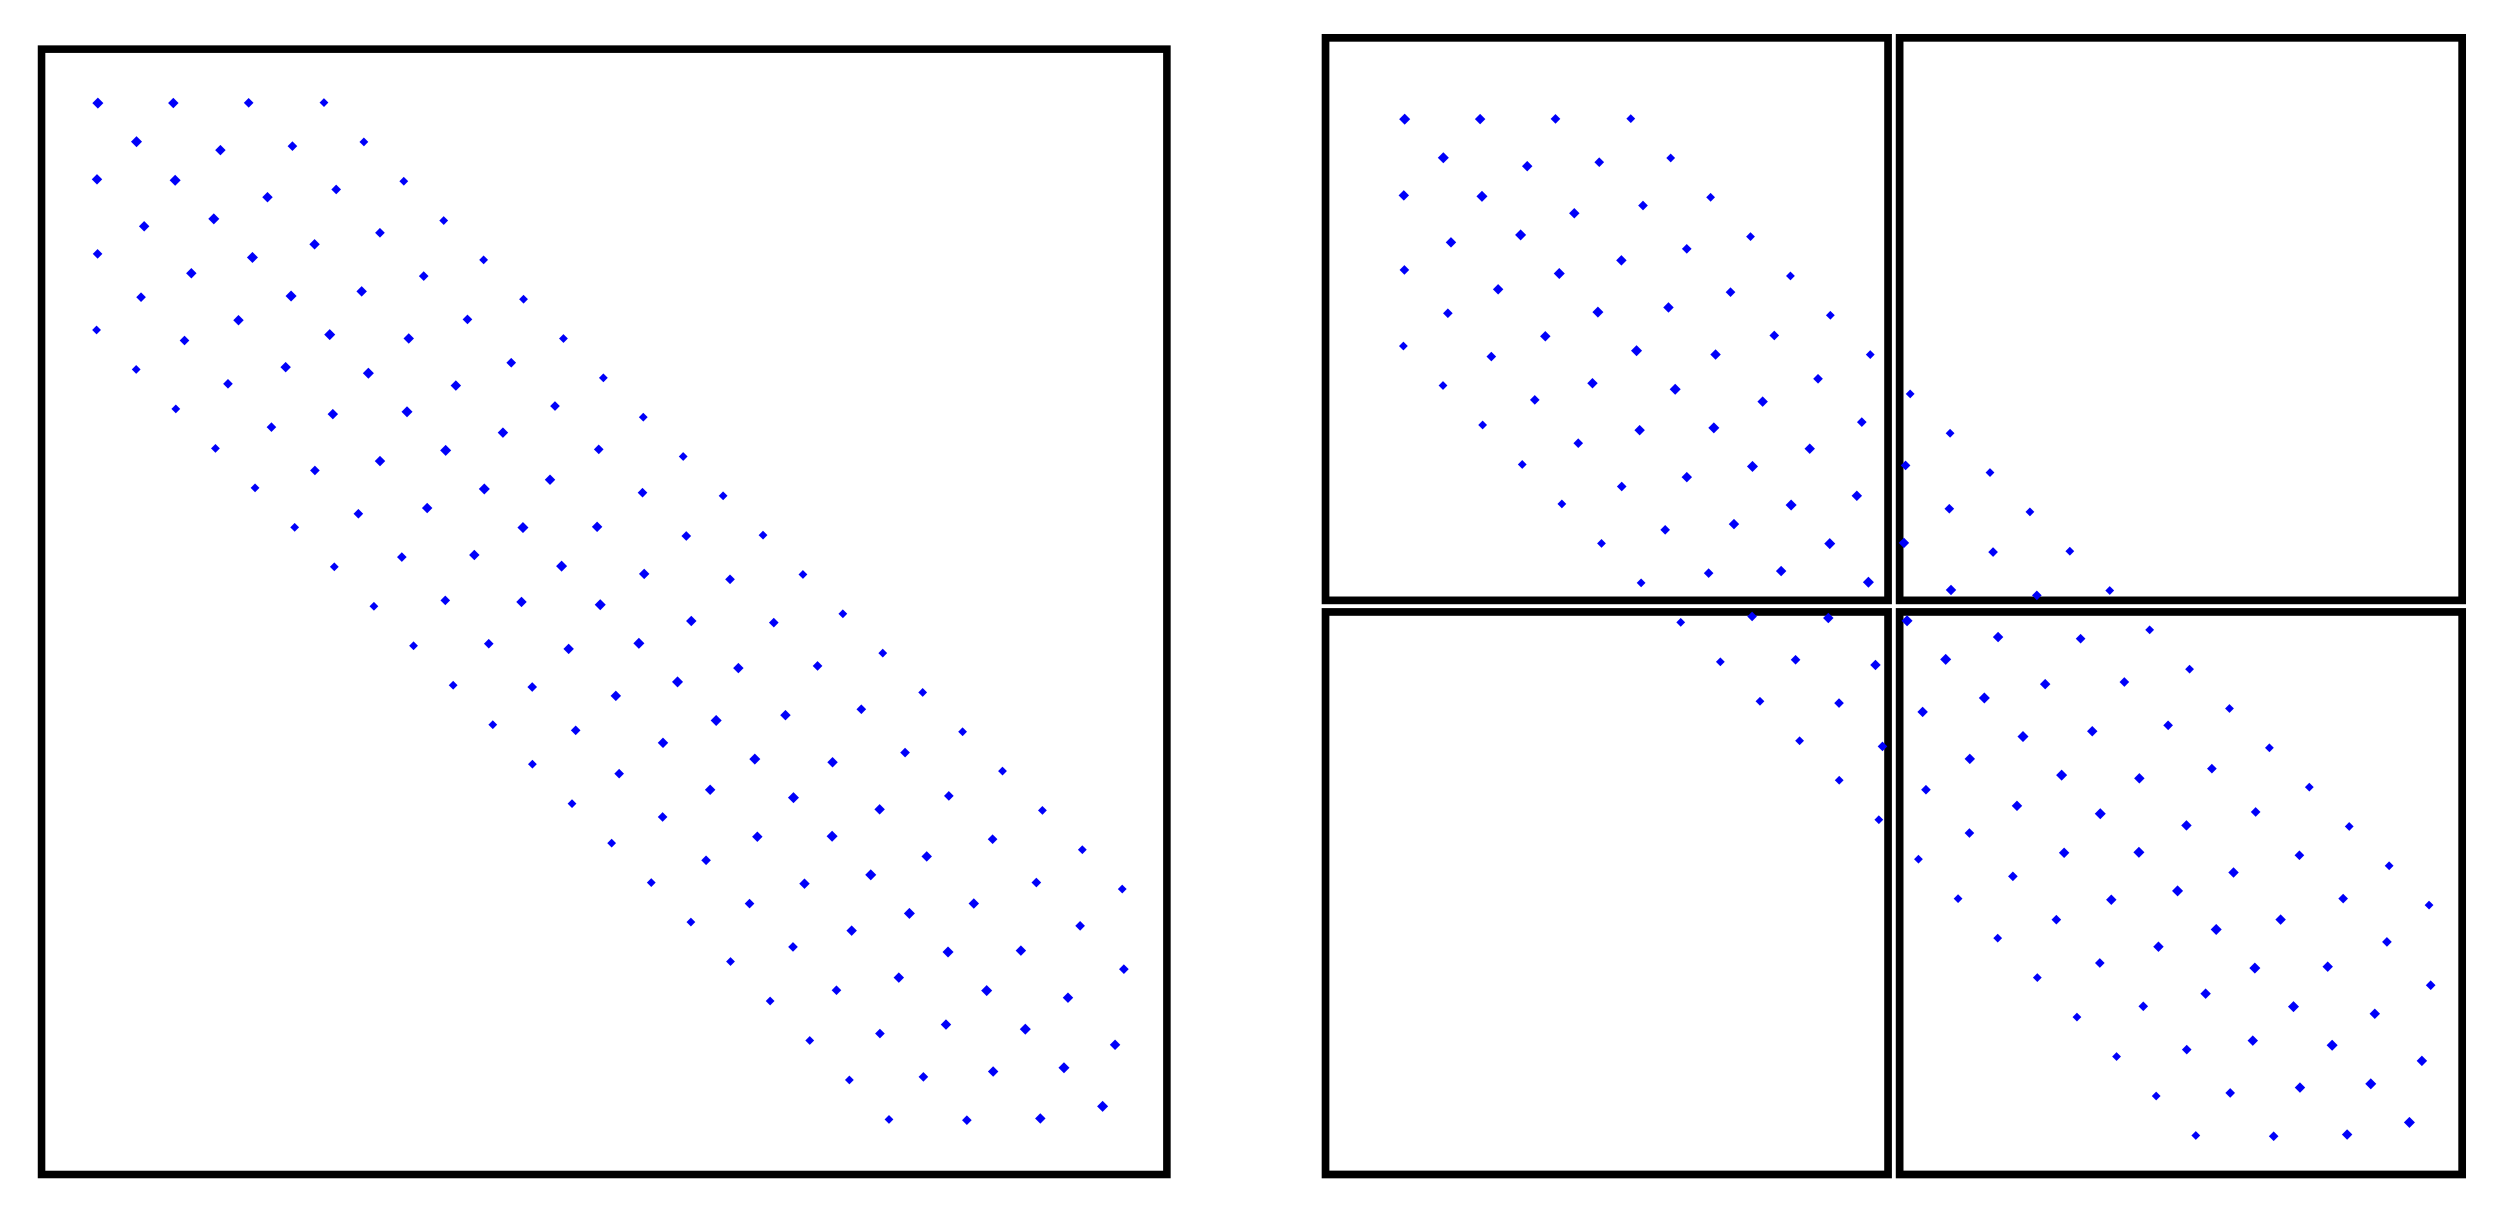 <?xml version="1.0" encoding="UTF-8" standalone="no"?>
<!-- Created with Inkscape (http://www.inkscape.org/) -->

<svg
   xmlns:dc="http://purl.org/dc/elements/1.1/"
   xmlns:cc="http://creativecommons.org/ns#"
   xmlns:rdf="http://www.w3.org/1999/02/22-rdf-syntax-ns#"
   xmlns:svg="http://www.w3.org/2000/svg"
   xmlns="http://www.w3.org/2000/svg"
   xmlns:sodipodi="http://sodipodi.sourceforge.net/DTD/sodipodi-0.dtd"
   xmlns:inkscape="http://www.inkscape.org/namespaces/inkscape"
   width="662.013mm"
   height="322.027mm"
   viewBox="0 0 662.013 322.027"
   version="1.1"
   id="svg8"
   inkscape:version="0.92.1 r15371"
   sodipodi:docname="split3_2.svg"
   inkscape:export-filename="C:\Users\Abaris\Dropbox\Projects\Saena\papers\Presentations\Copper Mountain 2019\MATMULT\split2.png"
   inkscape:export-xdpi="200"
   inkscape:export-ydpi="200">
  <defs
     id="defs2" />
  <sodipodi:namedview
     id="base"
     pagecolor="#ffffff"
     bordercolor="#666666"
     borderopacity="1.0"
     inkscape:pageopacity="0.0"
     inkscape:pageshadow="2"
     inkscape:zoom="0.46789331"
     inkscape:cx="1303.3352"
     inkscape:cy="656.71989"
     inkscape:document-units="mm"
     inkscape:current-layer="layer1"
     showgrid="true"
     fit-margin-left="10"
     fit-margin-top="10"
     fit-margin-bottom="10"
     fit-margin-right="10"
     showguides="true"
     inkscape:window-width="1920"
     inkscape:window-height="1001"
     inkscape:window-x="-9"
     inkscape:window-y="-9"
     inkscape:window-maximized="1">
    <inkscape:grid
       type="xygrid"
       id="grid10"
       empspacing="10"
       spacingx="20"
       spacingy="20"
       dotted="false"
       units="mm"
       originx="-389"
       originy="-28.987"
       snapvisiblegridlinesonly="false"
       enabled="false" />
  </sodipodi:namedview>
  <g
     inkscape:label="Layer 1"
     inkscape:groupmode="layer"
     id="layer1"
     transform="translate(-449,124.013)">
    <rect
       style="fill:none;stroke:#000000;stroke-width:2;stroke-miterlimit:4;stroke-dasharray:none;stroke-opacity:1;image-rendering:auto"
       id="rect4528-3"
       width="298"
       height="298"
       x="460"
       y="-111" />
    <rect
       style="fill:none;stroke:#000000;stroke-width:2.04;stroke-miterlimit:4;stroke-dasharray:none;stroke-opacity:1;image-rendering:auto"
       id="rect4528-3-3-5"
       width="148.96"
       height="148.96"
       x="800.007"
       y="38.034" />
    <rect
       style="fill:none;stroke:#000000;stroke-width:2.04;stroke-miterlimit:4;stroke-dasharray:none;stroke-opacity:1;image-rendering:auto"
       id="rect4528-3-3-5-7"
       width="148.96"
       height="148.96"
       x="952.034"
       y="38.034" />
    <rect
       style="fill:none;stroke:#000000;stroke-width:2.04;stroke-miterlimit:4;stroke-dasharray:none;stroke-opacity:1;image-rendering:auto"
       id="rect4528-3-3-5-1"
       width="148.96"
       height="148.96"
       x="800.007"
       y="-113.993" />
    <rect
       style="fill:none;stroke:#000000;stroke-width:2.04;stroke-miterlimit:4;stroke-dasharray:none;stroke-opacity:1;image-rendering:auto"
       id="rect4528-3-3-5-7-1"
       width="148.96"
       height="148.96"
       x="952.033"
       y="-113.993" />
    <path
       style="fill:none;fill-opacity:1;stroke:#0000f9;stroke-width:2.066;stroke-linecap:butt;stroke-linejoin:miter;stroke-miterlimit:4;stroke-dasharray:2.066, 12.395;stroke-dashoffset:0;stroke-opacity:1"
       d="M 820.233,-93.186 1088.983,175.164"
       id="path4595-2"
       inkscape:connector-curvature="0" />
    <path
       style="fill:none;fill-opacity:1;stroke:#0000f9;stroke-width:1.958;stroke-linecap:butt;stroke-linejoin:miter;stroke-miterlimit:4;stroke-dasharray:1.958, 15.666;stroke-dashoffset:0;stroke-opacity:1"
       d="M 820.04,-72.96 1075.183,181.052"
       id="path4595-6-2"
       inkscape:connector-curvature="0" />
    <path
       style="fill:none;fill-opacity:1;stroke:#0000f9;stroke-width:1.959;stroke-linecap:butt;stroke-linejoin:miter;stroke-miterlimit:4;stroke-dasharray:1.959, 15.675;stroke-dashoffset:0;stroke-opacity:1"
       d="M 840.25,-93.17 1094.964,161.545"
       id="path4595-6-7-3"
       inkscape:connector-curvature="0" />
    <path
       style="fill:none;fill-opacity:1;stroke:#0000f9;stroke-width:1.805;stroke-linecap:butt;stroke-linejoin:miter;stroke-miterlimit:4;stroke-dasharray:1.805, 14.444;stroke-dashoffset:0;stroke-opacity:1"
       d="M 820.25,-53.17 1055.364,181.145"
       id="path4595-6-1-0"
       inkscape:connector-curvature="0" />
    <path
       style="fill:none;fill-opacity:1;stroke:#0000f9;stroke-width:1.812;stroke-linecap:butt;stroke-linejoin:miter;stroke-miterlimit:4;stroke-dasharray:1.812, 14.493;stroke-dashoffset:0;stroke-opacity:1"
       d="M 860.252,-93.167 1096.961,141.143"
       id="path4595-6-1-9-3"
       inkscape:connector-curvature="0" />
    <path
       style="fill:none;fill-opacity:1;stroke:#0000f9;stroke-width:1.646;stroke-linecap:butt;stroke-linejoin:miter;stroke-miterlimit:4;stroke-dasharray:1.646, 13.164;stroke-dashoffset:0;stroke-opacity:1"
       d="M 820.038,-32.962 1034.357,180.557"
       id="path4595-6-1-2-5"
       inkscape:connector-curvature="0" />
    <path
       style="fill:none;fill-opacity:1;stroke:#0000f9;stroke-width:1.649;stroke-linecap:butt;stroke-linejoin:miter;stroke-miterlimit:4;stroke-dasharray:1.649, 13.188;stroke-dashoffset:0;stroke-opacity:1"
       d="M 880.249,-93.171 1096.165,119.547"
       id="path4595-6-1-2-8-7"
       inkscape:connector-curvature="0" />
    <path
       style="fill:none;fill-opacity:1;stroke:#0000f9;stroke-width:2.066;stroke-linecap:butt;stroke-linejoin:miter;stroke-miterlimit:4;stroke-dasharray:2.066, 12.395;stroke-dashoffset:0;stroke-opacity:1"
       d="M 474.182,-97.44 742.933,170.91"
       id="path4595-2-4"
       inkscape:connector-curvature="0" />
    <path
       style="fill:none;fill-opacity:1;stroke:#0000f9;stroke-width:1.958;stroke-linecap:butt;stroke-linejoin:miter;stroke-miterlimit:4;stroke-dasharray:1.958, 15.666;stroke-dashoffset:0;stroke-opacity:1"
       d="M 473.989,-77.214 729.133,176.798"
       id="path4595-6-2-7"
       inkscape:connector-curvature="0" />
    <path
       style="fill:none;fill-opacity:1;stroke:#0000f9;stroke-width:1.959;stroke-linecap:butt;stroke-linejoin:miter;stroke-miterlimit:4;stroke-dasharray:1.959, 15.675;stroke-dashoffset:0;stroke-opacity:1"
       d="M 494.199,-97.424 748.914,157.291"
       id="path4595-6-7-3-5"
       inkscape:connector-curvature="0" />
    <path
       style="fill:none;fill-opacity:1;stroke:#0000f9;stroke-width:1.805;stroke-linecap:butt;stroke-linejoin:miter;stroke-miterlimit:4;stroke-dasharray:1.805, 14.444;stroke-dashoffset:0;stroke-opacity:1"
       d="M 474.199,-57.424 709.314,176.891"
       id="path4595-6-1-0-6"
       inkscape:connector-curvature="0" />
    <path
       style="fill:none;fill-opacity:1;stroke:#0000f9;stroke-width:1.812;stroke-linecap:butt;stroke-linejoin:miter;stroke-miterlimit:4;stroke-dasharray:1.812, 14.493;stroke-dashoffset:0;stroke-opacity:1"
       d="M 514.201,-97.421 750.911,136.889"
       id="path4595-6-1-9-3-2"
       inkscape:connector-curvature="0" />
    <path
       style="fill:none;fill-opacity:1;stroke:#0000f9;stroke-width:1.646;stroke-linecap:butt;stroke-linejoin:miter;stroke-miterlimit:4;stroke-dasharray:1.646, 13.164;stroke-dashoffset:0;stroke-opacity:1"
       d="M 473.987,-37.216 688.306,176.303"
       id="path4595-6-1-2-5-6"
       inkscape:connector-curvature="0" />
    <path
       style="fill:none;fill-opacity:1;stroke:#0000f9;stroke-width:1.649;stroke-linecap:butt;stroke-linejoin:miter;stroke-miterlimit:4;stroke-dasharray:1.649, 13.188;stroke-dashoffset:0;stroke-opacity:1"
       d="M 534.198,-97.425 750.114,115.293"
       id="path4595-6-1-2-8-7-2"
       inkscape:connector-curvature="0" />
  </g>
</svg>
